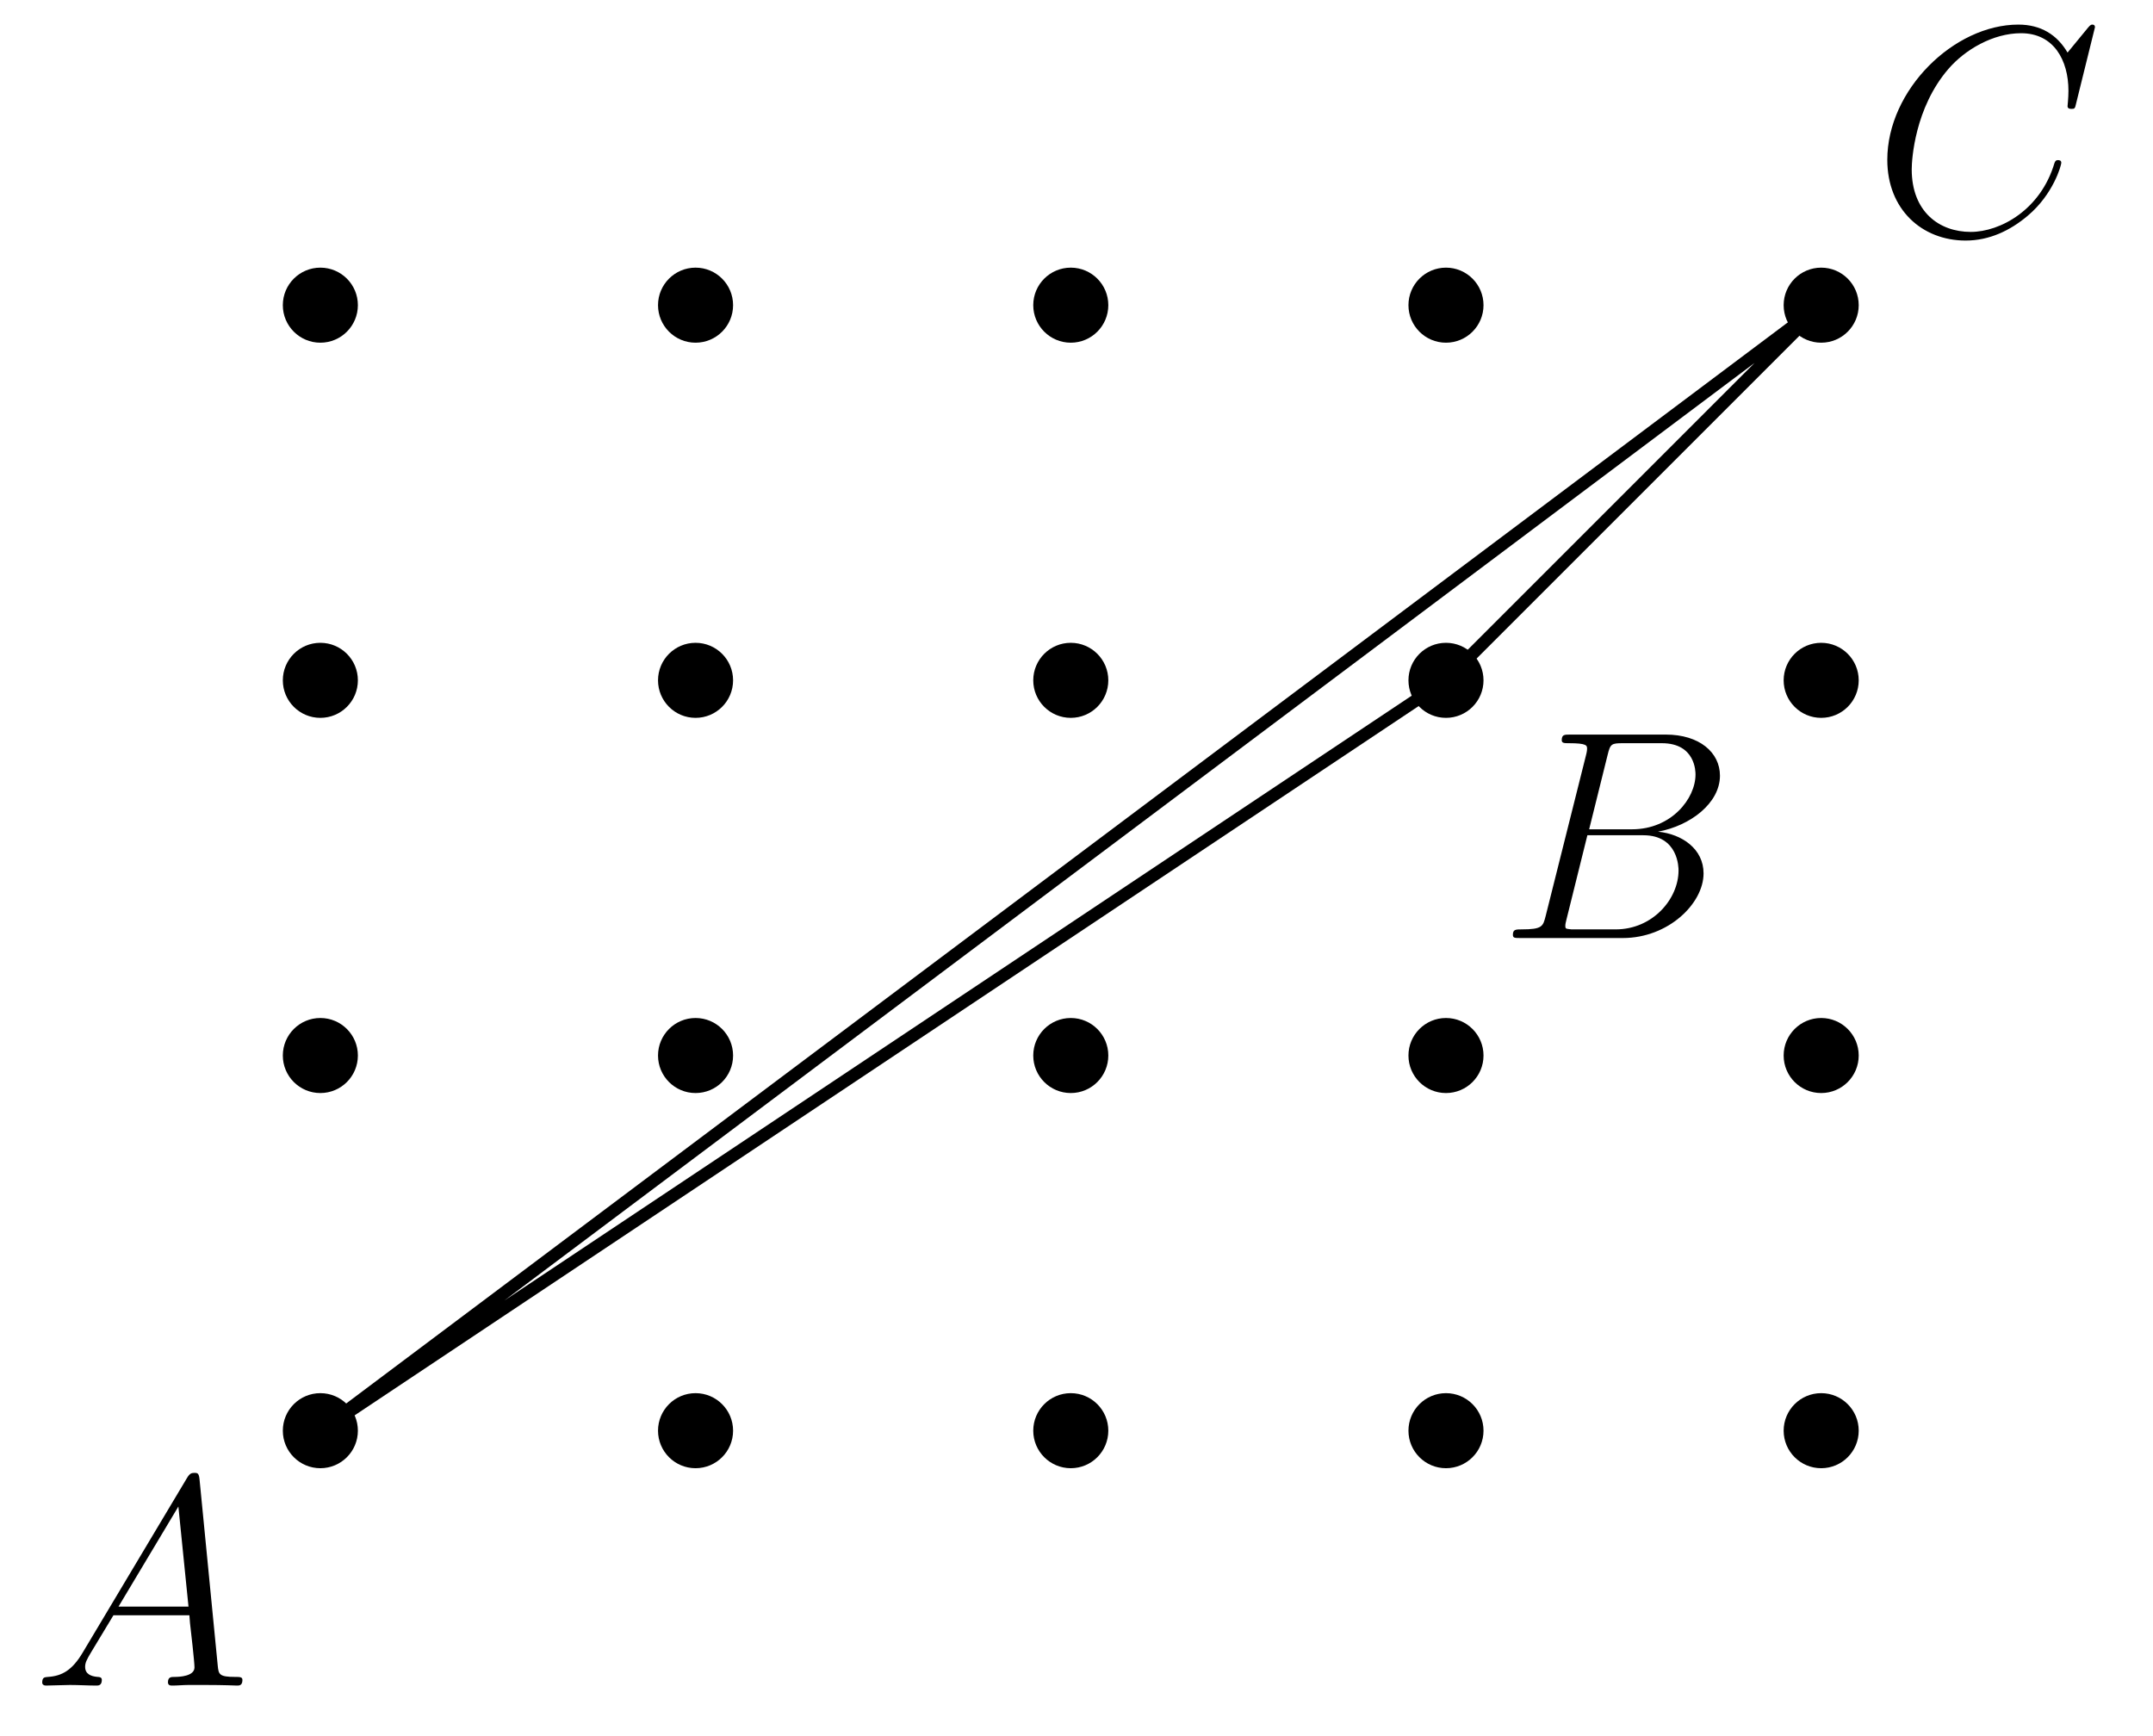 <?xml version='1.0'?>
<!-- This file was generated by dvisvgm 1.6 -->
<svg height='69.662pt' version='1.1' viewBox='56.621 54.06 86.395 69.662' width='86.395pt' xmlns='http://www.w3.org/2000/svg' xmlns:xlink='http://www.w3.org/1999/xlink'>
<defs>
<path d='M2.032 -1.327C1.614 -0.622 1.207 -0.383 0.634 -0.347C0.502 -0.335 0.406 -0.335 0.406 -0.12C0.406 -0.048 0.466 0 0.55 0C0.765 0 1.303 -0.024 1.518 -0.024C1.865 -0.024 2.248 0 2.582 0C2.654 0 2.798 0 2.798 -0.227C2.798 -0.335 2.702 -0.347 2.63 -0.347C2.355 -0.371 2.128 -0.466 2.128 -0.753C2.128 -0.921 2.2 -1.052 2.355 -1.315L3.264 -2.821H6.312C6.324 -2.714 6.324 -2.618 6.336 -2.511C6.372 -2.2 6.516 -0.956 6.516 -0.729C6.516 -0.371 5.906 -0.347 5.715 -0.347C5.583 -0.347 5.452 -0.347 5.452 -0.132C5.452 0 5.559 0 5.631 0C5.834 0 6.073 -0.024 6.276 -0.024H6.958C7.687 -0.024 8.213 0 8.225 0C8.309 0 8.44 0 8.44 -0.227C8.44 -0.347 8.333 -0.347 8.153 -0.347C7.496 -0.347 7.484 -0.454 7.448 -0.813L6.719 -8.273C6.695 -8.512 6.647 -8.536 6.516 -8.536C6.396 -8.536 6.324 -8.512 6.217 -8.333L2.032 -1.327ZM3.467 -3.168L5.87 -7.185L6.276 -3.168H3.467Z' id='g0-65'/>
<path d='M4.376 -7.352C4.483 -7.795 4.531 -7.819 4.997 -7.819H6.551C7.902 -7.819 7.902 -6.671 7.902 -6.563C7.902 -5.595 6.934 -4.364 5.356 -4.364H3.634L4.376 -7.352ZM6.396 -4.268C7.699 -4.507 8.883 -5.416 8.883 -6.516C8.883 -7.448 8.058 -8.165 6.707 -8.165H2.869C2.642 -8.165 2.534 -8.165 2.534 -7.938C2.534 -7.819 2.642 -7.819 2.821 -7.819C3.551 -7.819 3.551 -7.723 3.551 -7.592C3.551 -7.568 3.551 -7.496 3.503 -7.317L1.889 -0.885C1.781 -0.466 1.757 -0.347 0.921 -0.347C0.693 -0.347 0.574 -0.347 0.574 -0.132C0.574 0 0.646 0 0.885 0H4.985C6.814 0 8.225 -1.387 8.225 -2.594C8.225 -3.575 7.364 -4.172 6.396 -4.268ZM4.698 -0.347H3.084C2.917 -0.347 2.893 -0.347 2.821 -0.359C2.69 -0.371 2.678 -0.395 2.678 -0.49C2.678 -0.574 2.702 -0.646 2.726 -0.753L3.563 -4.125H5.81C7.221 -4.125 7.221 -2.809 7.221 -2.714C7.221 -1.566 6.181 -0.347 4.698 -0.347Z' id='g0-66'/>
<path d='M8.931 -8.309C8.931 -8.416 8.847 -8.416 8.823 -8.416S8.751 -8.416 8.656 -8.297L7.831 -7.293C7.412 -8.01 6.755 -8.416 5.858 -8.416C3.276 -8.416 0.598 -5.798 0.598 -2.989C0.598 -0.992 1.997 0.251 3.742 0.251C4.698 0.251 5.535 -0.155 6.229 -0.741C7.269 -1.614 7.58 -2.774 7.58 -2.869C7.58 -2.977 7.484 -2.977 7.448 -2.977C7.34 -2.977 7.329 -2.905 7.305 -2.857C6.755 -0.992 5.141 -0.096 3.945 -0.096C2.678 -0.096 1.578 -0.909 1.578 -2.606C1.578 -2.989 1.698 -5.069 3.049 -6.635C3.706 -7.4 4.83 -8.07 5.966 -8.07C7.281 -8.07 7.867 -6.982 7.867 -5.762C7.867 -5.452 7.831 -5.189 7.831 -5.141C7.831 -5.033 7.95 -5.033 7.986 -5.033C8.118 -5.033 8.13 -5.045 8.177 -5.26L8.931 -8.309Z' id='g0-67'/>
</defs>
<g id='page1'>
<g transform='matrix(1 0 0 1 69.476 111.476)'>
<circle cx='0' cy='-0' r='1.506' fill='#000000'/>
</g>
<g transform='matrix(1 0 0 1 69.476 111.476)'>
<circle cx='0' cy='-15.056' r='1.506' fill='#000000'/>
</g>
<g transform='matrix(1 0 0 1 69.476 111.476)'>
<circle cx='0' cy='-30.113' r='1.506' fill='#000000'/>
</g>
<g transform='matrix(1 0 0 1 69.476 111.476)'>
<circle cx='0' cy='-45.169' r='1.506' fill='#000000'/>
</g>
<g transform='matrix(1 0 0 1 69.476 111.476)'>
<circle cx='15.056' cy='-0' r='1.506' fill='#000000'/>
</g>
<g transform='matrix(1 0 0 1 69.476 111.476)'>
<circle cx='15.056' cy='-15.056' r='1.506' fill='#000000'/>
</g>
<g transform='matrix(1 0 0 1 69.476 111.476)'>
<circle cx='15.056' cy='-30.113' r='1.506' fill='#000000'/>
</g>
<g transform='matrix(1 0 0 1 69.476 111.476)'>
<circle cx='15.056' cy='-45.169' r='1.506' fill='#000000'/>
</g>
<g transform='matrix(1 0 0 1 69.476 111.476)'>
<circle cx='30.113' cy='-0' r='1.506' fill='#000000'/>
</g>
<g transform='matrix(1 0 0 1 69.476 111.476)'>
<circle cx='30.113' cy='-15.056' r='1.506' fill='#000000'/>
</g>
<g transform='matrix(1 0 0 1 69.476 111.476)'>
<circle cx='30.113' cy='-30.113' r='1.506' fill='#000000'/>
</g>
<g transform='matrix(1 0 0 1 69.476 111.476)'>
<circle cx='30.113' cy='-45.169' r='1.506' fill='#000000'/>
</g>
<g transform='matrix(1 0 0 1 69.476 111.476)'>
<circle cx='45.169' cy='-0' r='1.506' fill='#000000'/>
</g>
<g transform='matrix(1 0 0 1 69.476 111.476)'>
<circle cx='45.169' cy='-15.056' r='1.506' fill='#000000'/>
</g>
<g transform='matrix(1 0 0 1 69.476 111.476)'>
<circle cx='45.169' cy='-30.113' r='1.506' fill='#000000'/>
</g>
<g transform='matrix(1 0 0 1 69.476 111.476)'>
<circle cx='45.169' cy='-45.169' r='1.506' fill='#000000'/>
</g>
<g transform='matrix(1 0 0 1 69.476 111.476)'>
<circle cx='60.225' cy='-0' r='1.506' fill='#000000'/>
</g>
<g transform='matrix(1 0 0 1 69.476 111.476)'>
<circle cx='60.225' cy='-15.056' r='1.506' fill='#000000'/>
</g>
<g transform='matrix(1 0 0 1 69.476 111.476)'>
<circle cx='60.225' cy='-30.113' r='1.506' fill='#000000'/>
</g>
<g transform='matrix(1 0 0 1 69.476 111.476)'>
<circle cx='60.225' cy='-45.169' r='1.506' fill='#000000'/>
</g>
<g transform='matrix(1 0 0 1 69.476 111.476)'>
<path d='M 0 0L 45.169 -30.113L 60.225 -45.169L 0 0Z' fill='none' stroke='#000000' stroke-linecap='round' stroke-linejoin='round' stroke-miterlimit='10.037' stroke-width='0.502'/>
</g><use x='57.909' xlink:href='#g0-65' y='121.705'/>
<use x='116.756' xlink:href='#g0-66' y='91.705'/>
<use x='131.756' xlink:href='#g0-67' y='63.463'/>
</g>
</svg>
